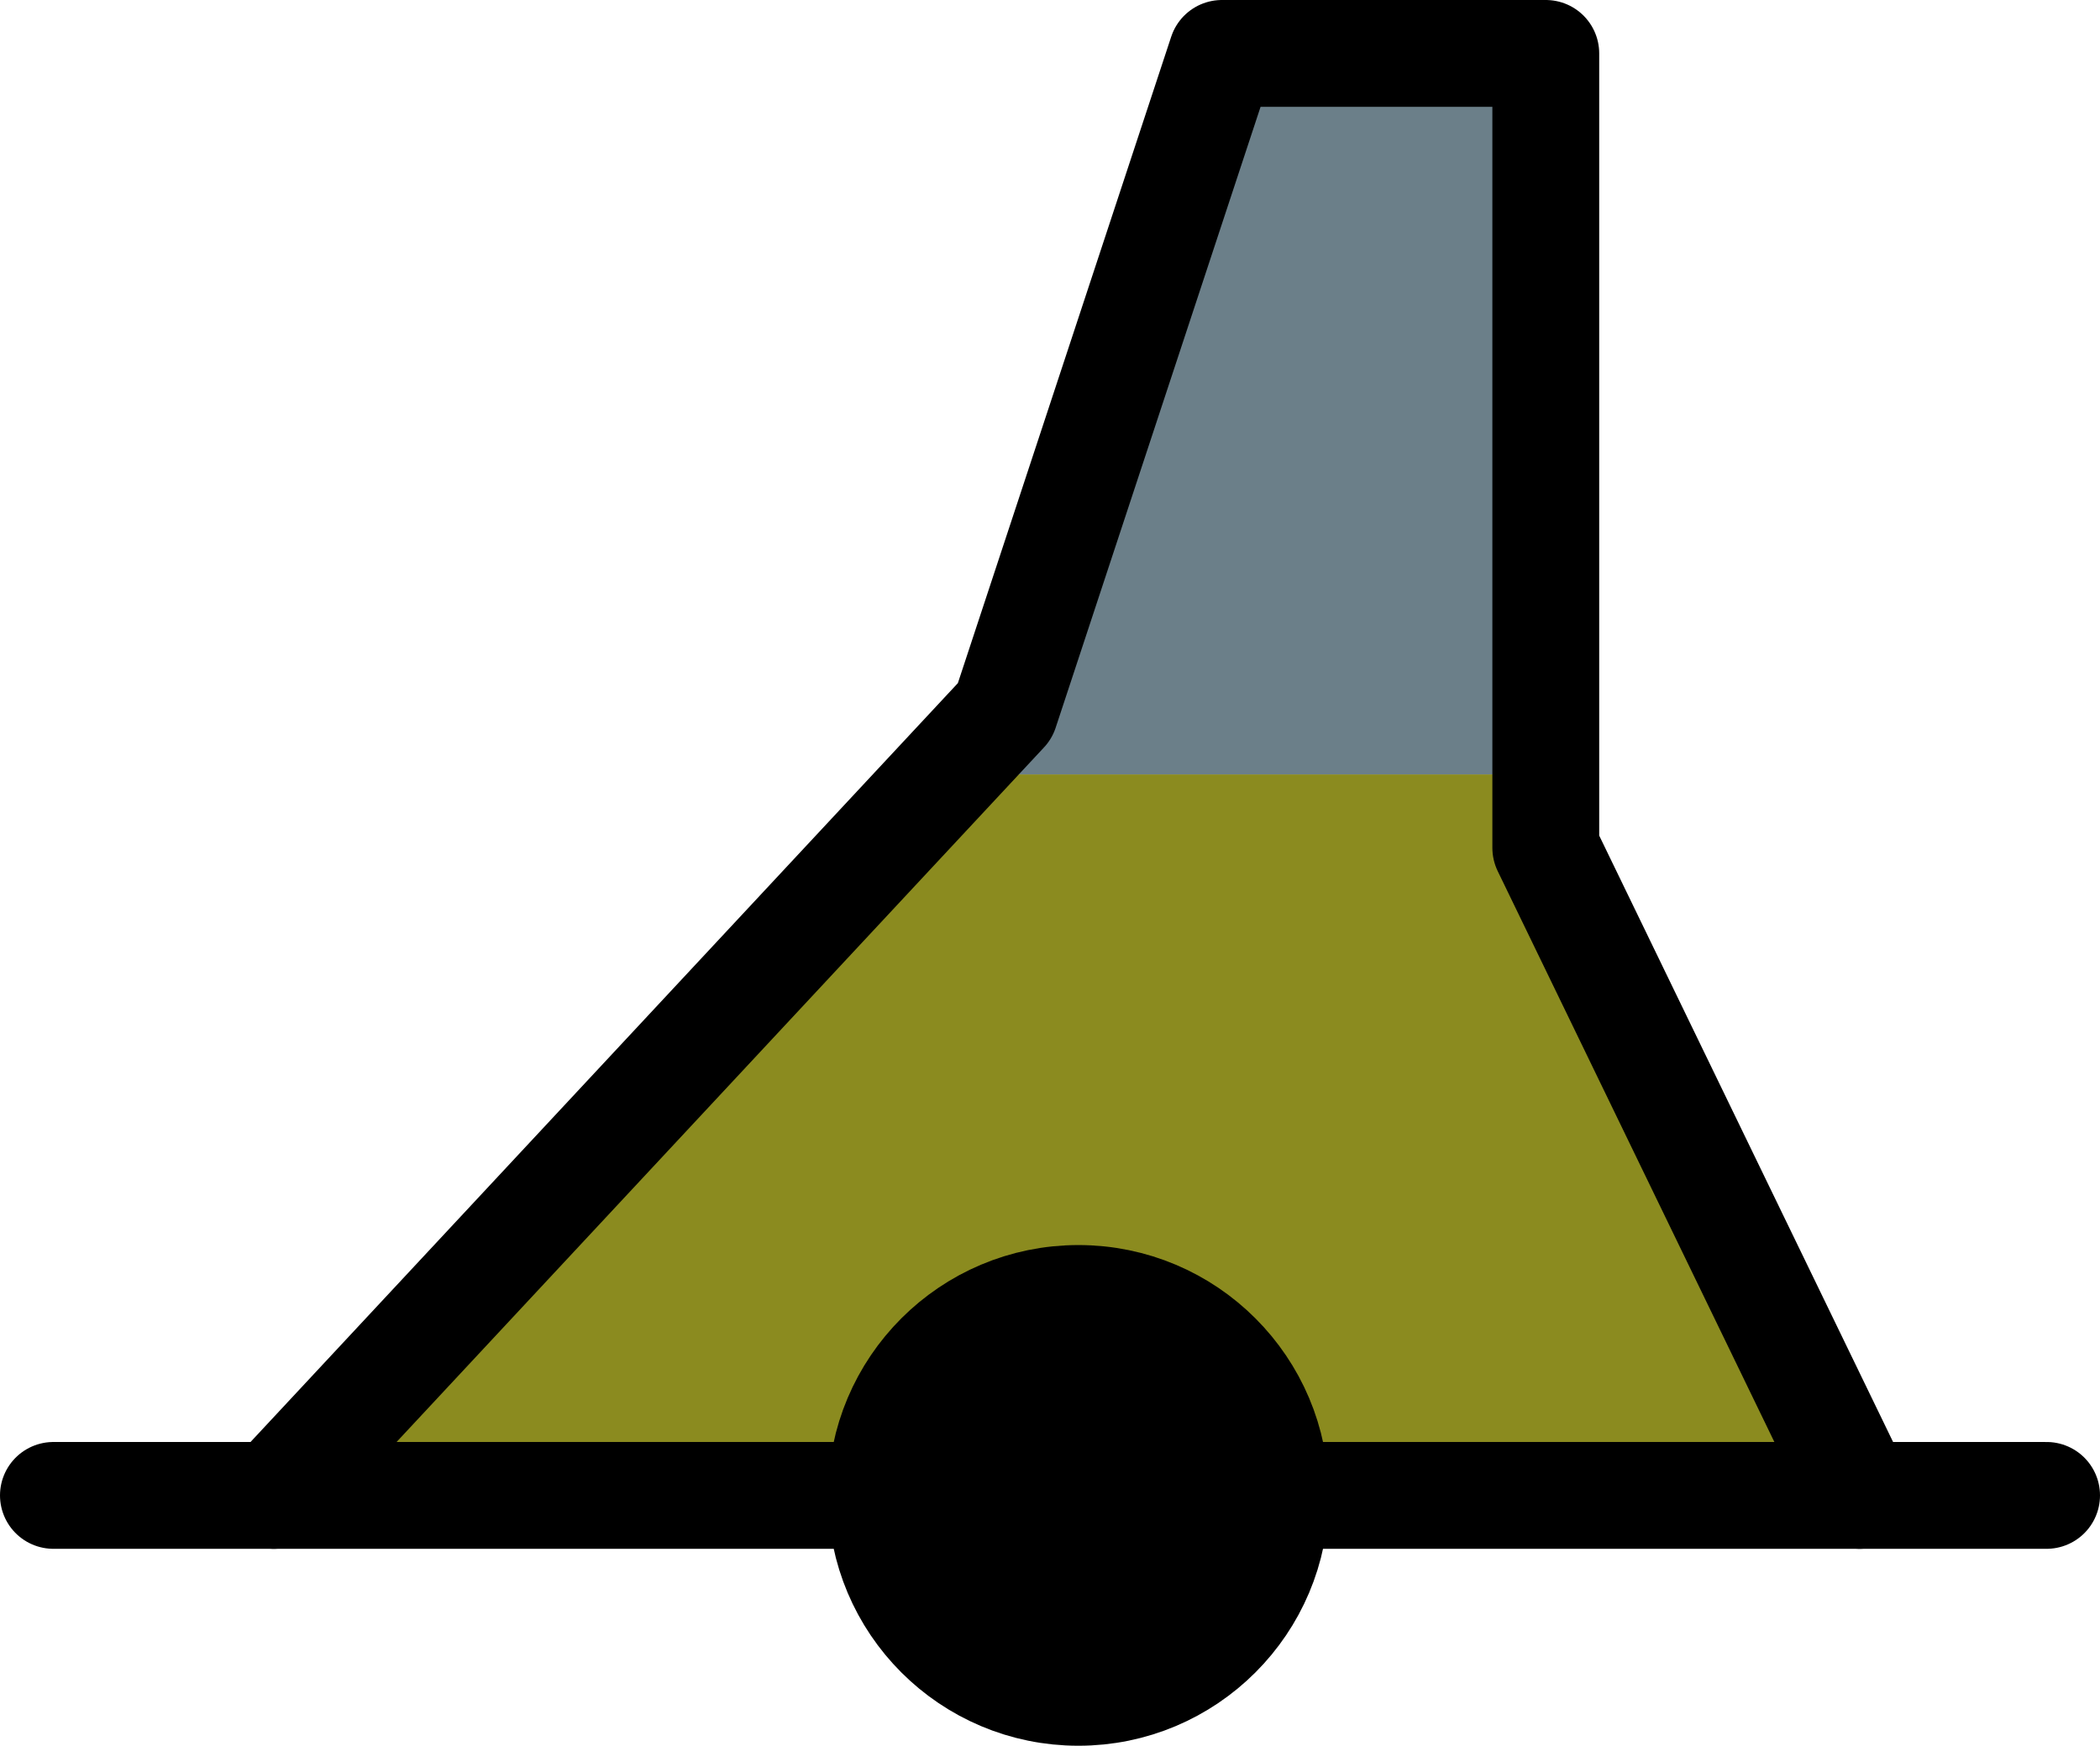 <?xml version="1.0" encoding="UTF-8"?>

<svg xmlns="http://www.w3.org/2000/svg" version="1.2" baseProfile="tiny" xml:space="preserve" style="shape-rendering:geometricPrecision; fill-rule:evenodd;" width="6.29mm" height="5.23mm" viewBox="-3.23 -4.48 6.29 5.23">
  <title>BOYPIL22</title>
  <desc>pillar buoy, cardinal, black, yellow, paper-chart</desc>
  <rect style="stroke:black;stroke-width:0.32;display:none;" fill="none" x="-3.07" y="-4.32" height="4.91" width="5.97"/>
  <rect style="stroke:blue;stroke-width:0.32;display:none;" fill="none" x="-3.07" y="-4.32" height="4.91" width="5.97"/>
  <path d=" M -2.41,0 L -0.4,-2.16 L 1.4,-2.16 L 2.34,0 Z" style="fill:#8B8B1F;"/>
  <path d=" M -2.41,0 M -0.4,-2.16 L -0.22,-2.35 L 0.43,-4.32 L 1.4,-4.32 L 1.4,-2.16 Z" style="fill:#6B7F89;"/>
  <circle style="fill:none;stroke:#000000;" stroke-width="0.32"  cx="0" cy="0" r="0.59"/>
  <path d=" M -3.07,0 L -0.57,0" style="stroke-linecap:round;stroke-linejoin:round;fill:none;stroke:#000000;" stroke-width="0.32" />
  <path d=" M 0.53,0 L 2.9,0" style="stroke-linecap:round;stroke-linejoin:round;fill:none;stroke:#000000;" stroke-width="0.32" />
  <path d=" M -2.41,0 L -0.22,-2.35 L 0.43,-4.32 L 1.4,-4.32 L 1.4,-1.94 L 2.34,0" style="stroke-linecap:round;stroke-linejoin:round;fill:none;stroke:#000000;" stroke-width="0.32" />
  <circle style="fill:#000000;" cx="0" cy="0" r="0.45"/>
  <circle style="stroke:red;stroke-width:0.64;display:none;" fill="none" cx="0" cy="0" r="0.2"/>
</svg>
